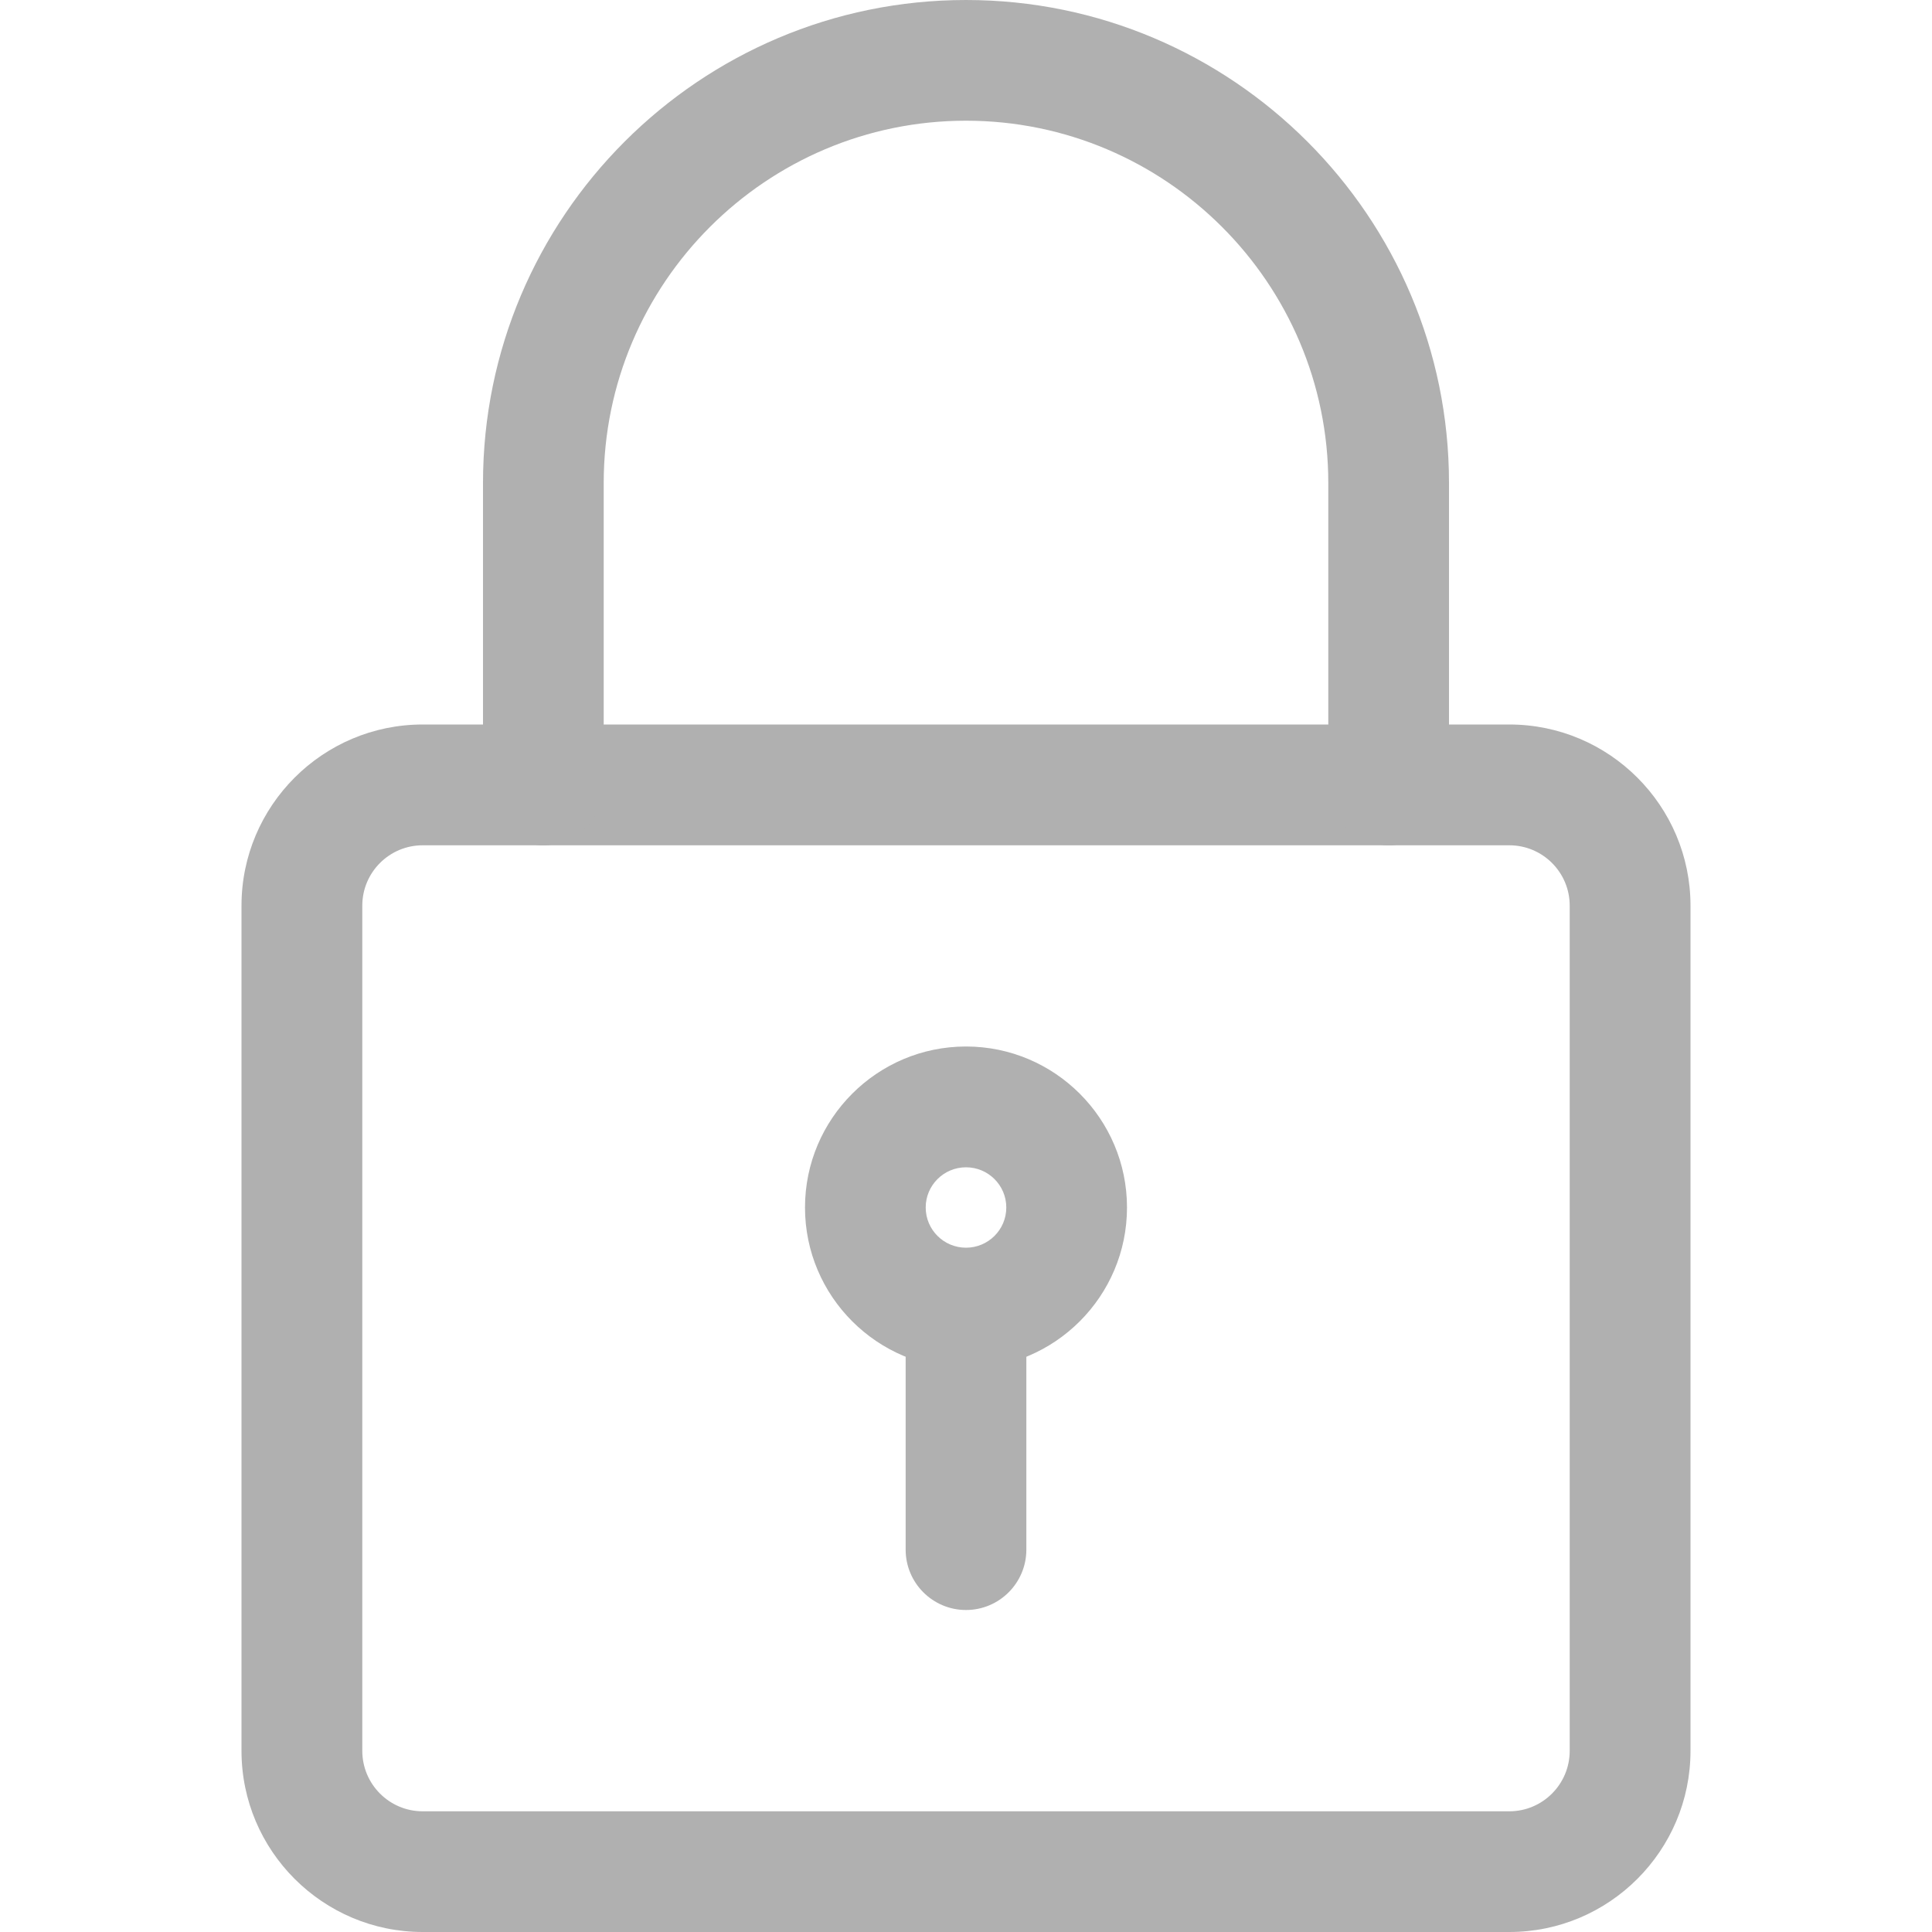 <svg width="21" height="21" viewBox="0 0 21 21" fill="none" xmlns="http://www.w3.org/2000/svg">
<g id="padlock (1) 1" clip-path="url(#clip0_39_477)">
<path id="Vector" d="M16.406 21H4.594C3.509 21 2.625 20.117 2.625 19.031V9.844C2.625 8.758 3.509 7.875 4.594 7.875H16.406C17.491 7.875 18.375 8.758 18.375 9.844V19.031C18.375 20.117 17.491 21 16.406 21ZM4.594 9.188C4.232 9.188 3.938 9.482 3.938 9.844V19.031C3.938 19.393 4.232 19.688 4.594 19.688H16.406C16.768 19.688 17.062 19.393 17.062 19.031V9.844C17.062 9.482 16.768 9.188 16.406 9.188H4.594Z" fill="#B0B0B0"/>
<path id="Vector_2" d="M15.094 9.188C14.732 9.188 14.438 8.893 14.438 8.531V5.25C14.438 3.079 12.671 1.312 10.5 1.312C8.329 1.312 6.562 3.079 6.562 5.25V8.531C6.562 8.893 6.269 9.188 5.906 9.188C5.544 9.188 5.25 8.893 5.25 8.531V5.25C5.25 2.355 7.605 0 10.5 0C13.395 0 15.75 2.355 15.75 5.25V8.531C15.75 8.893 15.456 9.188 15.094 9.188Z" fill="#B0B0B0"/>
<path id="Vector_3" d="M10.5 14.875C9.535 14.875 8.75 14.09 8.75 13.125C8.75 12.16 9.535 11.375 10.5 11.375C11.465 11.375 12.25 12.16 12.25 13.125C12.25 14.09 11.465 14.875 10.5 14.875ZM10.5 12.688C10.259 12.688 10.062 12.883 10.062 13.125C10.062 13.367 10.259 13.562 10.5 13.562C10.741 13.562 10.938 13.367 10.938 13.125C10.938 12.883 10.741 12.688 10.5 12.688Z" fill="#B0B0B0"/>
<path id="Vector_4" d="M10.5 17.5C10.138 17.5 9.844 17.206 9.844 16.844V14.438C9.844 14.075 10.138 13.781 10.5 13.781C10.862 13.781 11.156 14.075 11.156 14.438V16.844C11.156 17.206 10.862 17.5 10.5 17.5Z" fill="#B0B0B0"/>
</g>
<defs>
<clipPath id="clip0_39_477">
<rect width="21" height="21" fill="white"/>
</clipPath>
</defs>
</svg>
